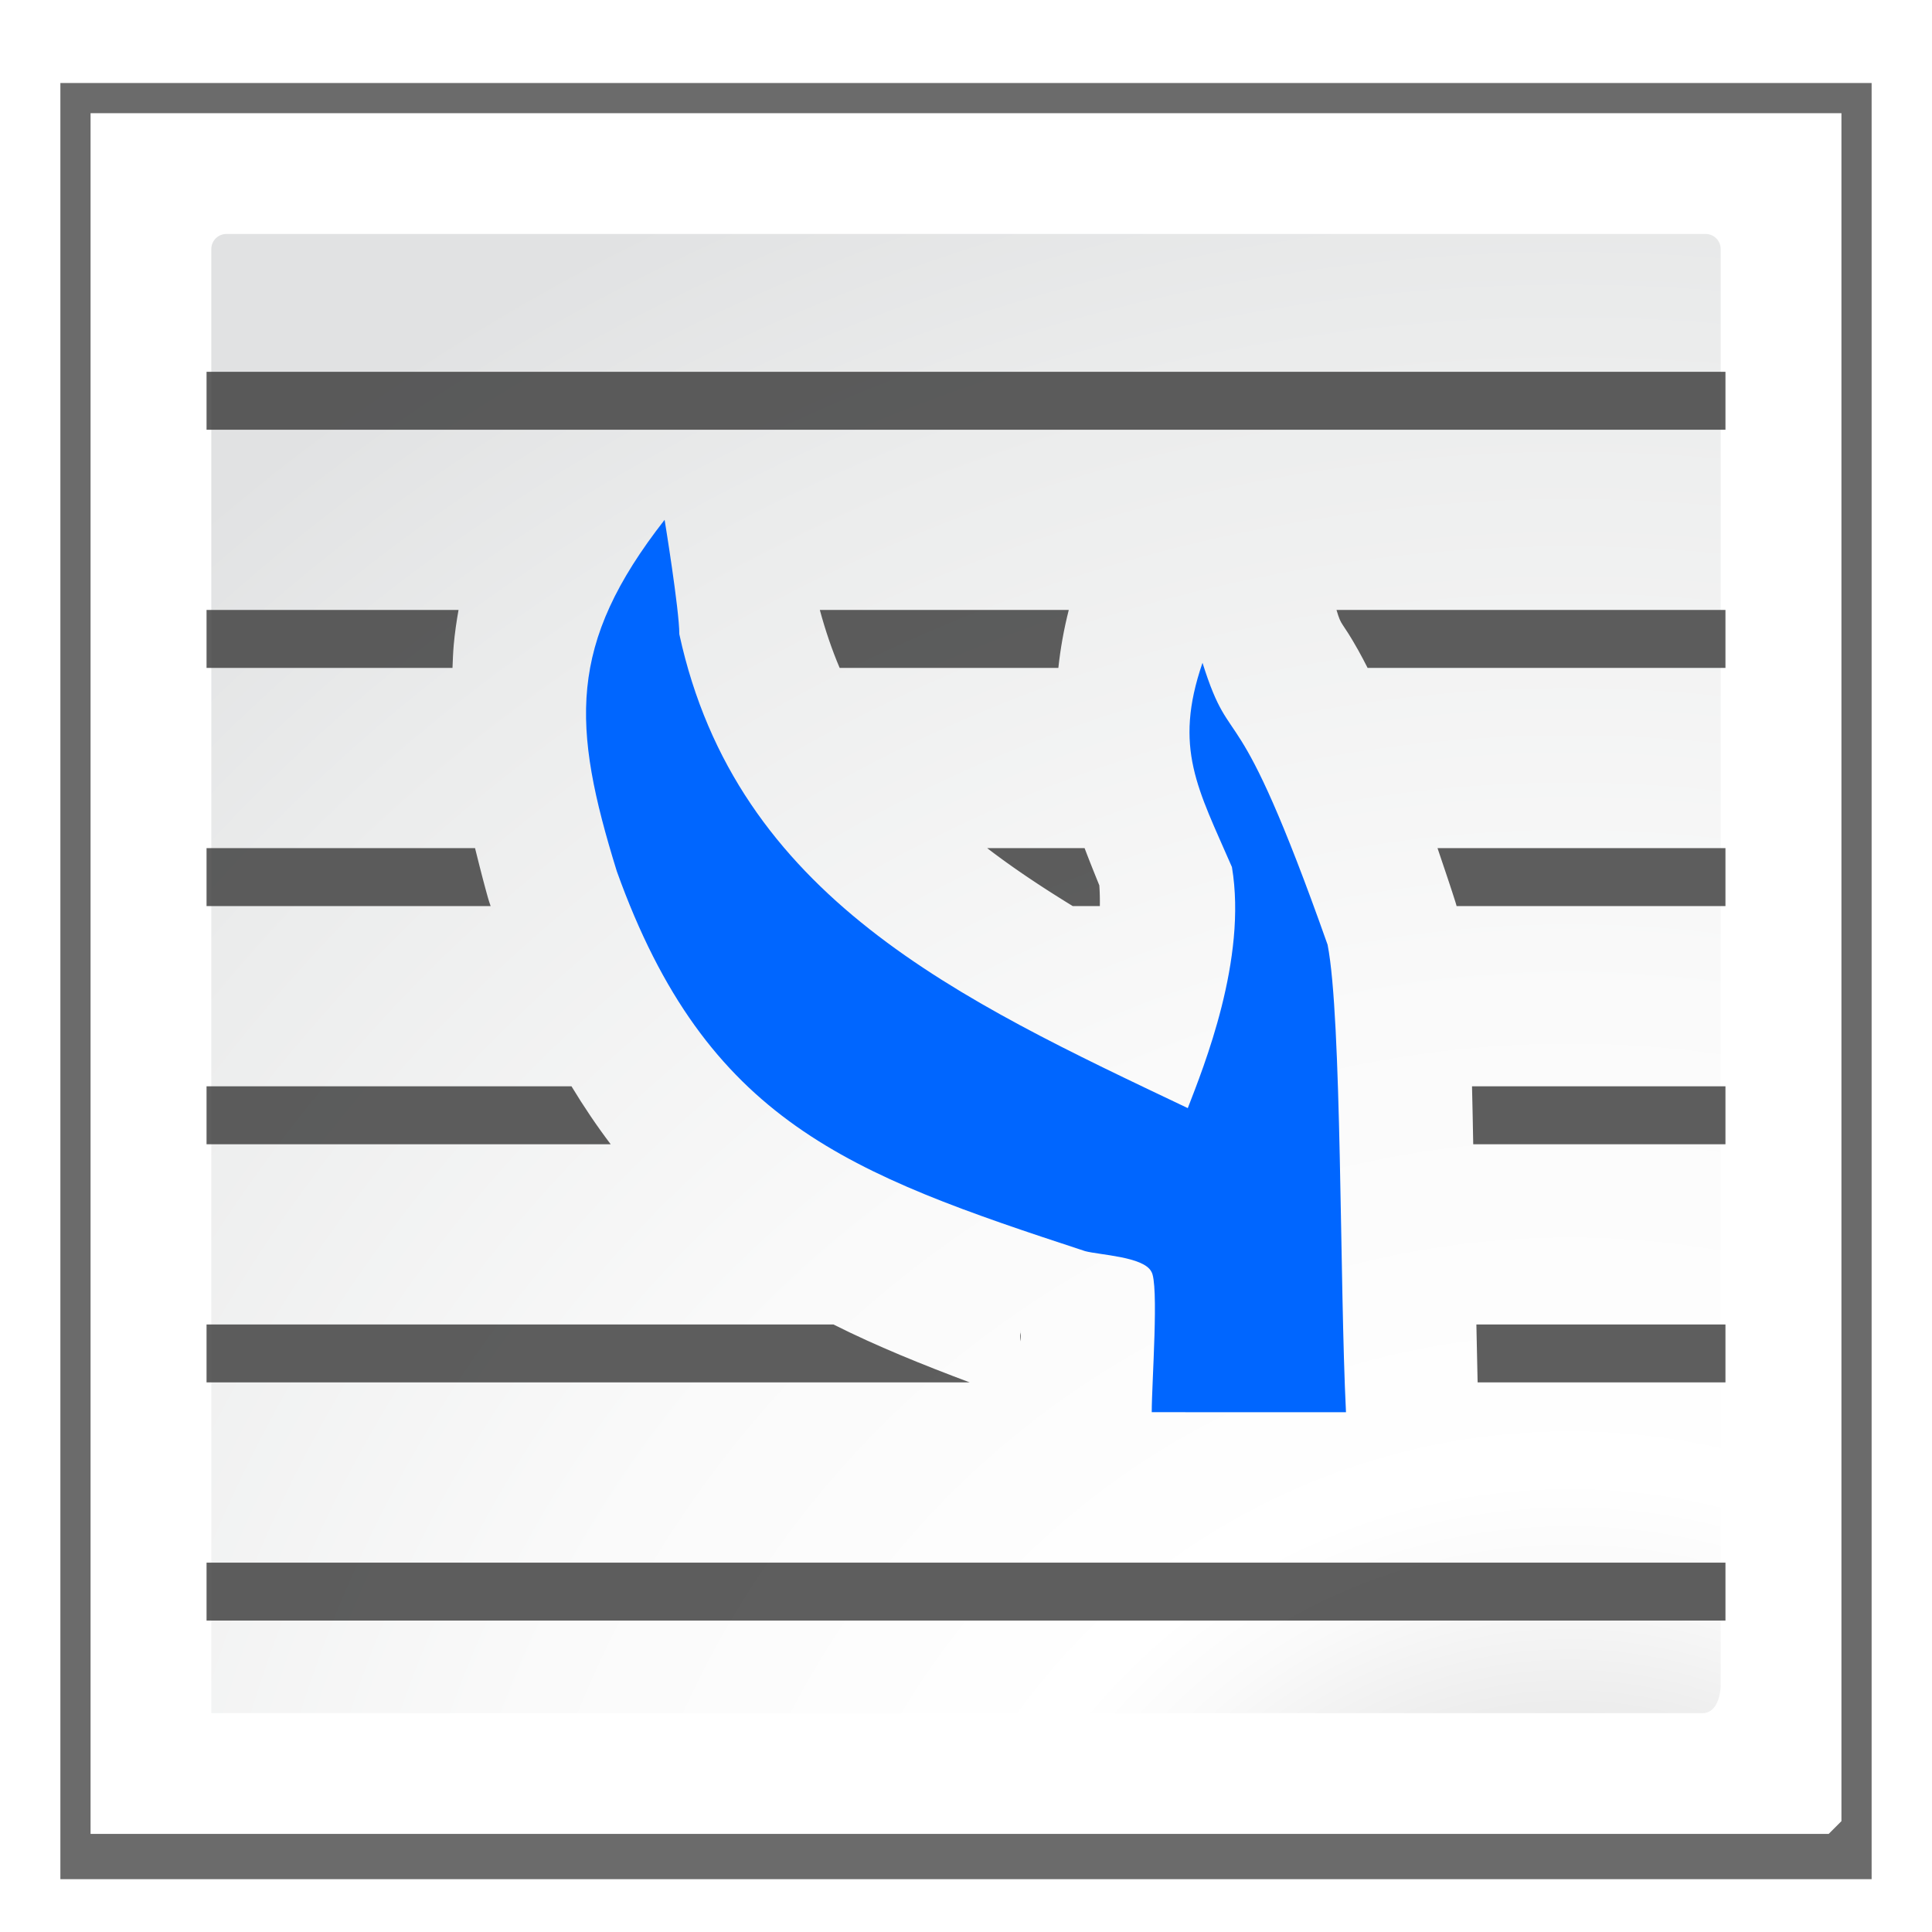 <?xml version="1.0" encoding="UTF-8" standalone="no"?>
<!-- Created with Inkscape (http://www.inkscape.org/) -->

<svg
   xmlns:dc="http://purl.org/dc/elements/1.1/"
   xmlns:cc="http://creativecommons.org/ns#"
   xmlns:rdf="http://www.w3.org/1999/02/22-rdf-syntax-ns#"
   xmlns:svg="http://www.w3.org/2000/svg"
   xmlns="http://www.w3.org/2000/svg"
   xmlns:xlink="http://www.w3.org/1999/xlink"
   xmlns:sodipodi="http://sodipodi.sourceforge.net/DTD/sodipodi-0.dtd"
   xmlns:inkscape="http://www.inkscape.org/namespaces/inkscape"
   width="128"
   height="128"
   id="svg2606"
   sodipodi:version="0.32"
   inkscape:version="0.92.2 (unknown)"
   version="1.0"
   sodipodi:docname="sc_wrapcontour.svg"
   inkscape:output_extension="org.inkscape.output.svgz.inkscape"
   inkscape:export-filename="/home/rizmut/Dokumen/Rizmut/Github/libreoffice-style-karasa-jaga/build/images_karasa_Jaga/cmd/sc_wrapcontour.png"
   inkscape:export-xdpi="12"
   inkscape:export-ydpi="12">
  <defs
     id="defs2608">
    <inkscape:perspective
       sodipodi:type="inkscape:persp3d"
       inkscape:vp_x="0 : 64 : 1"
       inkscape:vp_y="0 : 1000 : 0"
       inkscape:vp_z="128 : 64 : 1"
       inkscape:persp3d-origin="64 : 42.666667 : 1"
       id="perspective44" />
    <linearGradient
       id="linearGradient6111">
      <stop
         style="stop-color:#9c0f0f;stop-opacity:1;"
         offset="0"
         id="stop6113" />
      <stop
         id="stop7088"
         offset="0.5"
         style="stop-color:#e81919;stop-opacity:1;" />
      <stop
         style="stop-color:#cd1313;stop-opacity:1;"
         offset="1"
         id="stop6115" />
    </linearGradient>
    <linearGradient
       id="linearGradient10207">
      <stop
         style="stop-color:#a2a2a2;stop-opacity:1;"
         offset="0"
         id="stop10209" />
      <stop
         style="stop-color:#ffffff;stop-opacity:1;"
         offset="1"
         id="stop10211" />
    </linearGradient>
    <linearGradient
       id="XMLID_12_"
       gradientUnits="userSpaceOnUse"
       x1="96"
       y1="104"
       x2="88"
       y2="96">
      <stop
         offset="0"
         style="stop-color:#888A85"
         id="stop83" />
      <stop
         offset="0.007"
         style="stop-color:#8C8E89"
         id="stop85" />
      <stop
         offset="0.067"
         style="stop-color:#ABACA9"
         id="stop87" />
      <stop
         offset="0.135"
         style="stop-color:#C5C6C4"
         id="stop89" />
      <stop
         offset="0.265"
         style="stop-color:#DBDBDA"
         id="stop91" />
      <stop
         offset="0.376"
         style="stop-color:#EBEBEB"
         id="stop93" />
      <stop
         offset="0.487"
         style="stop-color:#F7F7F6"
         id="stop95" />
      <stop
         offset="0.632"
         style="stop-color:#FDFDFD"
         id="stop97" />
      <stop
         offset="1"
         style="stop-color:#FFFFFF"
         id="stop99" />
    </linearGradient>
    <radialGradient
       id="XMLID_8_"
       cx="102"
       cy="112.305"
       r="139.559"
       gradientUnits="userSpaceOnUse">
      <stop
         offset="0"
         style="stop-color:#b7b8b9;stop-opacity:1;"
         id="stop41" />
      <stop
         offset="0.189"
         style="stop-color:#ECECEC"
         id="stop47" />
      <stop
         offset="0.257"
         style="stop-color:#FAFAFA"
         id="stop49" />
      <stop
         offset="0.301"
         style="stop-color:#FFFFFF"
         id="stop51" />
      <stop
         offset="0.531"
         style="stop-color:#FAFAFA"
         id="stop53" />
      <stop
         offset="0.845"
         style="stop-color:#EBECEC"
         id="stop55" />
      <stop
         offset="1"
         style="stop-color:#E1E2E3"
         id="stop57" />
    </radialGradient>
    <clipPath
       clipPathUnits="userSpaceOnUse"
       id="clipPath7084">
      <path
         style="fill:#000000;fill-opacity:1;fill-rule:evenodd;stroke:none;stroke-width:1px;stroke-linecap:butt;stroke-linejoin:miter;stroke-opacity:1"
         d="M 72,88 L 40,120 L 32,120 L 32,80 L 72,80 L 72,88 z"
         id="path7086" />
    </clipPath>
    <filter
       inkscape:collect="always"
       id="filter2770">
      <feGaussianBlur
         inkscape:collect="always"
         stdDeviation="2.079"
         id="feGaussianBlur2772" />
    </filter>
    <radialGradient
       inkscape:collect="always"
       xlink:href="#XMLID_8_"
       id="radialGradient2306"
       gradientUnits="userSpaceOnUse"
       gradientTransform="matrix(1,0,0,1,-4,11.503)"
       cx="108"
       cy="128.54"
       r="139.559"
       fx="108"
       fy="128.54" />
  </defs>
  <sodipodi:namedview
     id="base"
     pagecolor="#ffffff"
     bordercolor="#666666"
     borderopacity="1.0"
     inkscape:pageopacity="0.0"
     inkscape:pageshadow="2"
     inkscape:zoom="2.8284271"
     inkscape:cx="-48.897152"
     inkscape:cy="66.089364"
     inkscape:document-units="px"
     inkscape:current-layer="layer1"
     width="128px"
     height="128px"
     showgrid="false"
     inkscape:grid-points="true"
     showguides="true"
     inkscape:guide-bbox="true"
     inkscape:window-width="1366"
     inkscape:window-height="706"
     inkscape:window-x="0"
     inkscape:window-y="0"
     inkscape:snap-bbox="true"
     inkscape:window-maximized="1">
    <inkscape:grid
       type="xygrid"
       id="grid2293"
       spacingx="4"
       spacingy="4"
       empspacing="2"
       originx="0"
       originy="0" />
    <inkscape:grid
       id="GridFromPre046Settings"
       type="xygrid"
       originx="0"
       originy="0"
       spacingx="4"
       spacingy="4"
       color="#0000ff"
       empcolor="#0000ff"
       opacity="0.2"
       empopacity="0.4"
       empspacing="2" />
  </sodipodi:namedview>
  <g
     inkscape:label="Livello 1"
     inkscape:groupmode="layer"
     id="layer1">
    <path
       style="opacity:0.758;fill:#000000;fill-opacity:1;filter:url(#filter2770)"
       d="M 4,5.5 V 124.5 H 124 V 5.5 Z"
       id="path7865"
       sodipodi:nodetypes="ccccc"
       inkscape:connector-curvature="0" />
    <path
       style="fill:#ffffff;fill-opacity:1"
       d="M 6,7.5 V 121.5 H 121.156 L 122,120.656 V 7.5 Z"
       id="path34"
       sodipodi:nodetypes="cccccc"
       inkscape:connector-curvature="0" />
    <path
       style="fill:url(#radialGradient2306);fill-opacity:1"
       d="m 15,15.5 c -0.551,0 -1,0.449 -1,1 V 113.5 H 112.75 c 1.162,0.035 1.25,-1.6 1.25,-1.844 V 16.5 c 0,-0.551 -0.448,-1 -1,-1 z"
       id="path59"
       sodipodi:nodetypes="cccccccc"
       inkscape:connector-curvature="0" />
    <rect
       style="opacity:1;fill:#404040;fill-opacity:0.839;stroke:none;stroke-width:6.503;stroke-linecap:round;stroke-linejoin:bevel;stroke-miterlimit:4;stroke-dasharray:none;stroke-dashoffset:0;stroke-opacity:1"
       id="rect2970"
       width="100.631"
       height="3.838"
       x="-114.316"
       y="24.633"
       rx="0"
       ry="0"
       transform="scale(-1,1)" />
    <path
       style="opacity:1;fill:#404040;fill-opacity:0.839;stroke:none;stroke-width:6.734;stroke-linecap:round;stroke-linejoin:bevel;stroke-miterlimit:4;stroke-dasharray:none;stroke-dashoffset:0;stroke-opacity:1"
       d="M 13.684 40.412 L 13.684 44.25 L 29.979 44.25 C 29.999 43.741 30.016 43.233 30.062 42.717 C 30.132 41.945 30.242 41.177 30.379 40.412 L 13.684 40.412 z M 54.316 40.412 C 54.689 41.789 55.125 43.064 55.629 44.25 L 70.119 44.25 C 70.254 42.984 70.481 41.7 70.809 40.412 L 54.316 40.412 z M 88.547 40.412 C 88.896 41.585 88.833 41.018 89.996 43.096 C 90.192 43.446 90.396 43.834 90.607 44.25 L 114.316 44.25 L 114.316 40.412 L 88.547 40.412 z "
       id="rect3114" />
    <path
       style="opacity:1;fill:#404040;fill-opacity:0.839;stroke:none;stroke-width:6.503;stroke-linecap:round;stroke-linejoin:bevel;stroke-miterlimit:4;stroke-dasharray:none;stroke-dashoffset:0;stroke-opacity:1"
       d="M 13.684 56.191 L 13.684 60.029 L 32.506 60.029 C 32.474 59.933 32.441 59.841 32.41 59.744 A 8.883 8.883 0 0 1 32.307 59.402 C 32.004 58.315 31.737 57.253 31.473 56.191 L 13.684 56.191 z M 65.404 56.191 C 67.125 57.514 69.038 58.783 71.07 60.029 L 72.867 60.029 C 72.875 59.545 72.864 59.086 72.832 58.654 C 72.506 57.852 72.177 57.033 71.857 56.191 L 65.404 56.191 z M 95.24 56.191 C 95.628 57.352 95.981 58.364 96.418 59.736 A 8.883 8.883 0 0 1 96.504 60.029 L 114.316 60.029 L 114.316 56.191 L 95.24 56.191 z "
       id="rect3124" />
    <path
       style="opacity:1;fill:#404040;fill-opacity:0.839;stroke:none;stroke-width:7.161;stroke-linecap:round;stroke-linejoin:bevel;stroke-miterlimit:4;stroke-dasharray:none;stroke-dashoffset:0;stroke-opacity:1"
       d="M 13.684 71.971 L 13.684 75.809 L 40.459 75.809 C 39.547 74.605 38.683 73.327 37.863 71.971 L 13.684 71.971 z M 97.525 71.971 C 97.553 73.199 97.583 74.487 97.605 75.809 L 114.316 75.809 L 114.316 71.971 L 97.525 71.971 z "
       id="rect3126" />
    <path
       style="opacity:1;fill:#404040;fill-opacity:0.839;stroke:none;stroke-width:7.395;stroke-linecap:round;stroke-linejoin:bevel;stroke-miterlimit:4;stroke-dasharray:none;stroke-dashoffset:0;stroke-opacity:1"
       d="M 13.684 87.75 L 13.684 91.588 L 64.248 91.588 C 61.136 90.419 58.11 89.203 55.219 87.75 L 13.684 87.75 z M 97.814 87.75 C 97.839 89.103 97.868 90.364 97.896 91.588 L 114.316 91.588 L 114.316 87.75 L 97.814 87.75 z M 67.617 88.213 C 67.629 88.304 67.531 88.442 67.623 88.871 C 67.622 88.762 67.628 88.539 67.625 88.453 C 67.617 88.196 67.595 88.037 67.617 88.213 z "
       id="rect3128" />
    <rect
       transform="scale(-1,1)"
       ry="0"
       rx="0"
       y="103.529"
       x="-114.316"
       height="3.838"
       width="100.631"
       id="rect3130"
       style="opacity:1;fill:#404040;fill-opacity:0.839;stroke:none;stroke-width:6.503;stroke-linecap:round;stroke-linejoin:bevel;stroke-miterlimit:4;stroke-dasharray:none;stroke-dashoffset:0;stroke-opacity:1" />
    <path
       style="fill:#0066ff;fill-rule:evenodd;stroke:none;stroke-width:5.812px;stroke-linecap:butt;stroke-linejoin:miter;stroke-opacity:1"
       d="M 89.175,93.562 C 88.747,84.994 88.913,67.433 87.956,62.589 81.764,45.088 81.687,50.322 79.669,43.912 c -1.947,5.664 -0.292,8.364 1.95,13.534 1.022,6.108 -1.875,13.243 -2.925,15.97 C 63.588,66.228 48.791,59.445 45.007,42.018 c 0,-1.624 -0.975,-7.579 -0.975,-7.579 -6.452,8.26 -6.152,13.642 -3.169,23.278 5.953,16.619 15.401,20.049 31.026,25.173 0.969,0.26 3.867,0.363 4.387,1.353 0.523,0.766 0.028,7.395 0.03,9.318 z"
       id="path2049"
       inkscape:connector-curvature="0"
       sodipodi:nodetypes="cccccccccccc" />
  </g>
</svg>
